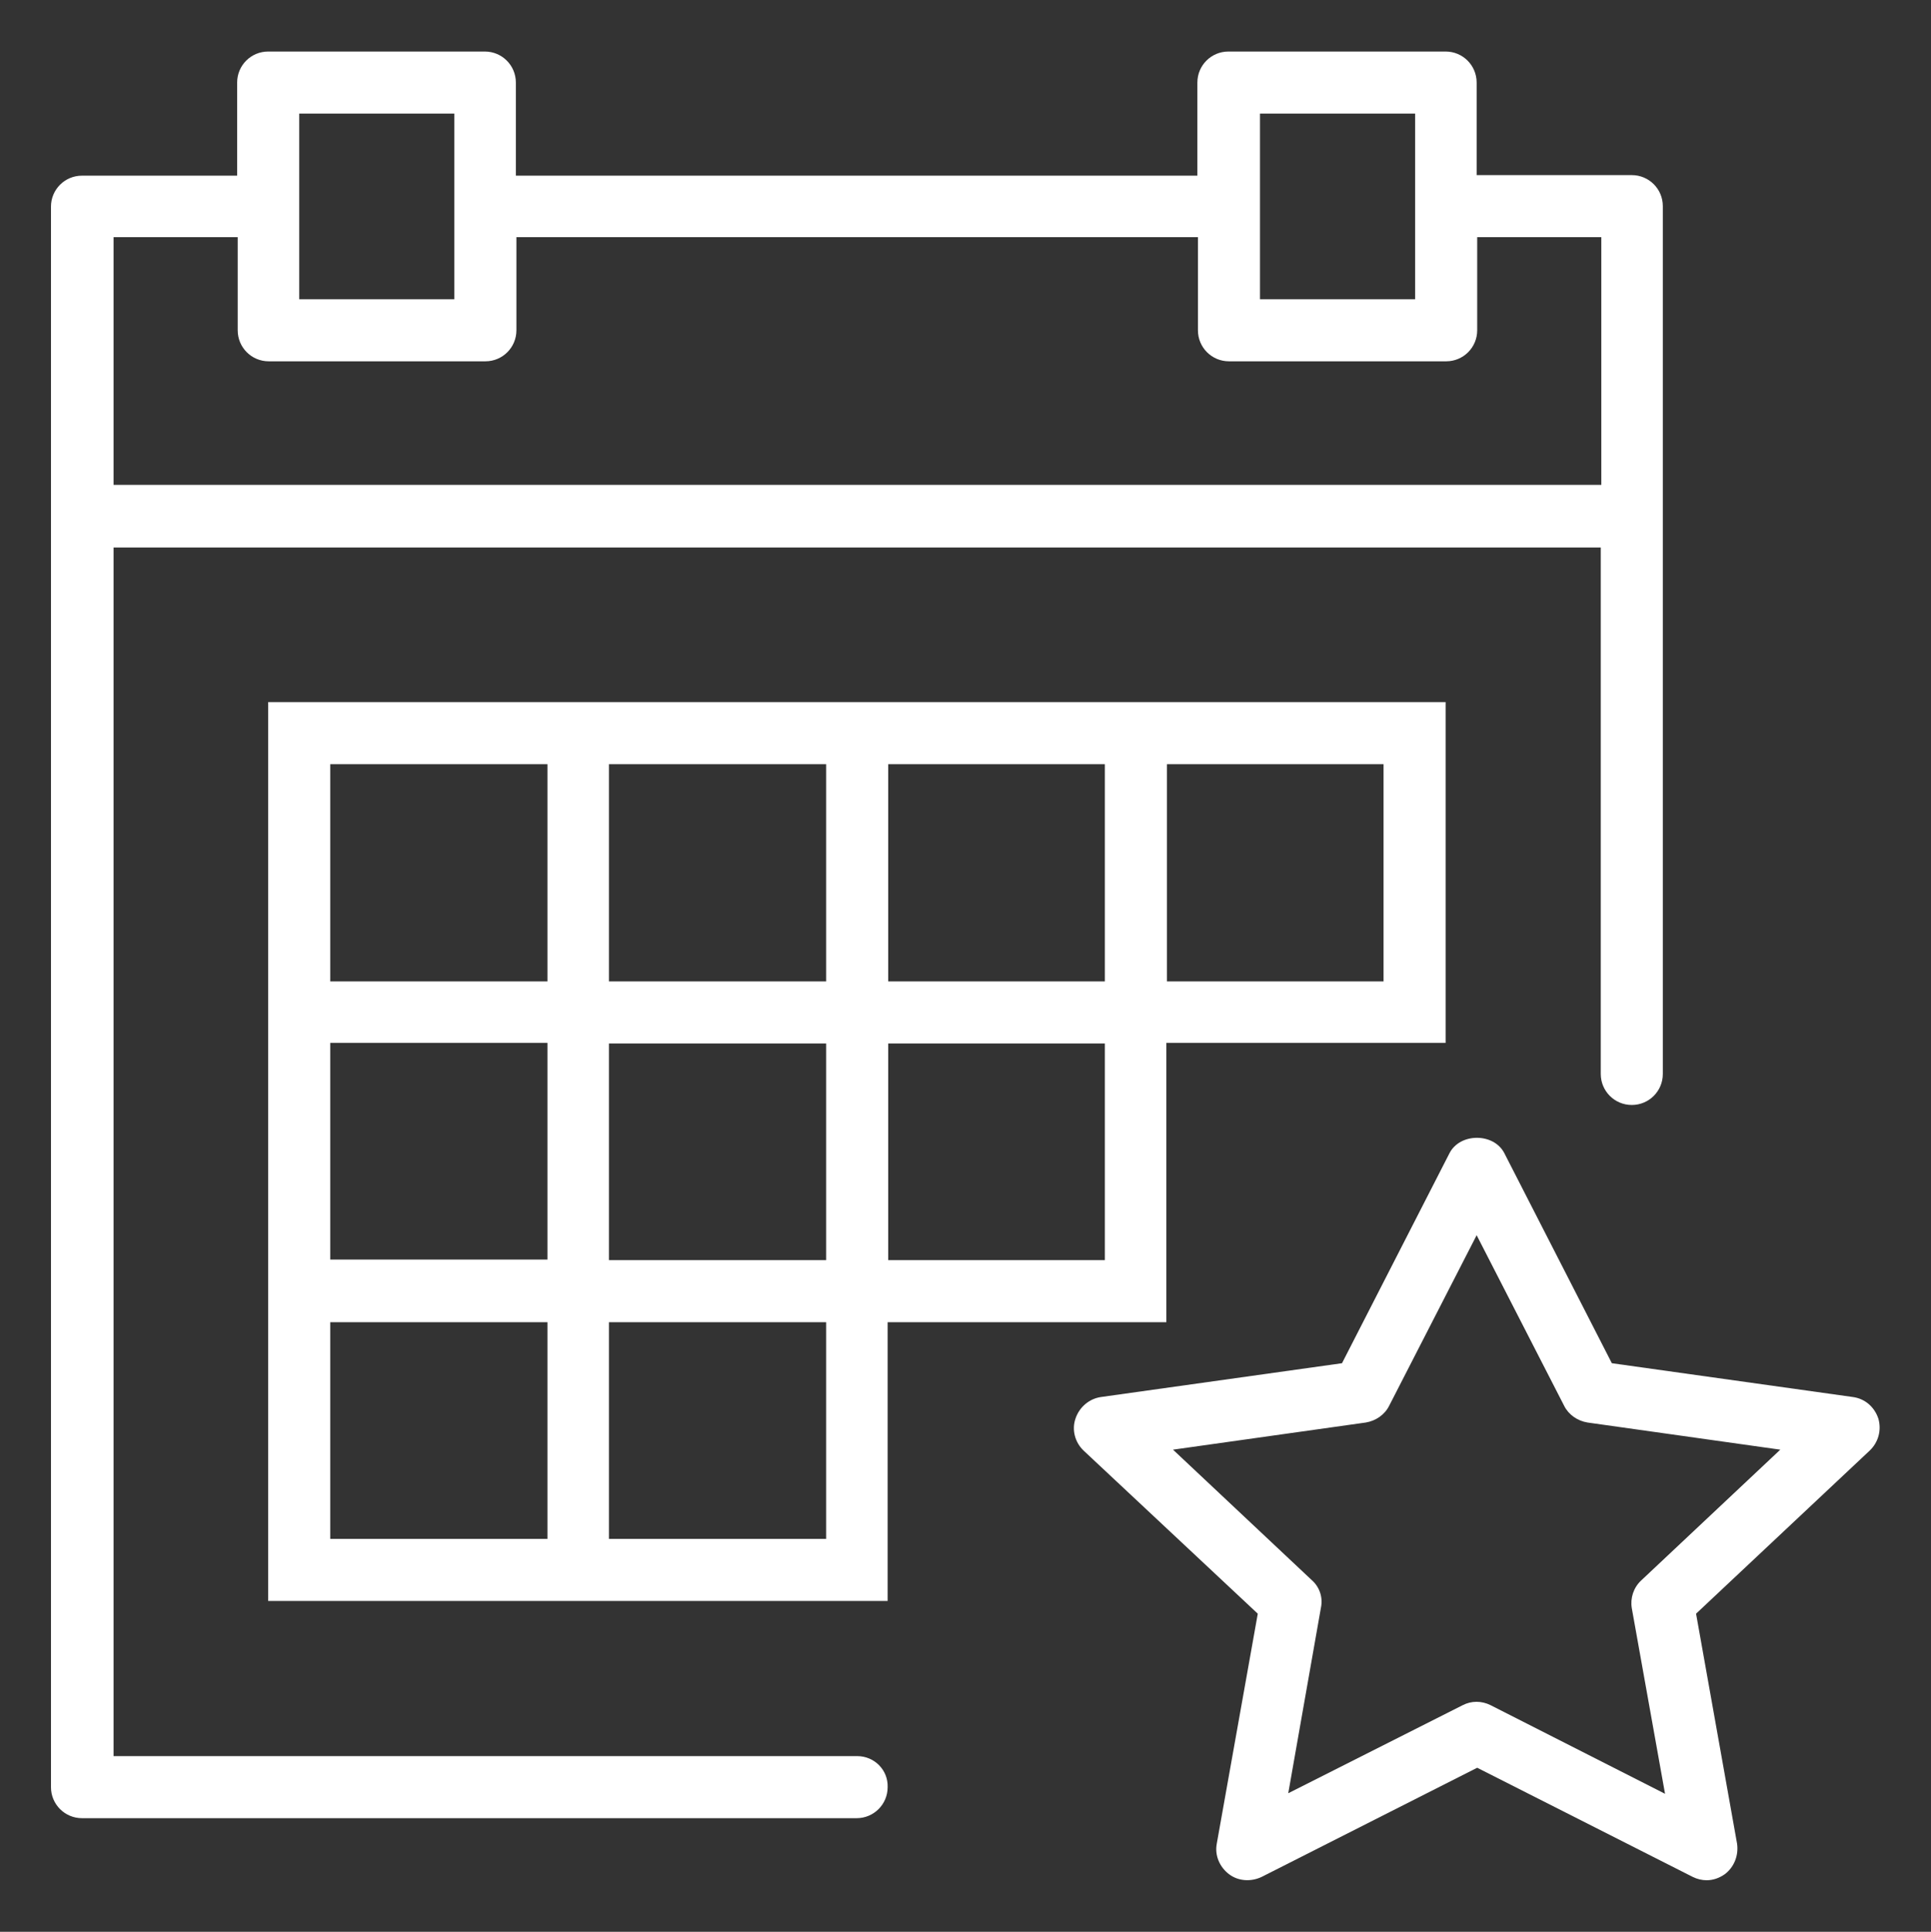 <?xml version="1.0" encoding="utf-8"?>
<!-- Generator: Adobe Illustrator 21.1.0, SVG Export Plug-In . SVG Version: 6.00 Build 0)  -->
<svg version="1.1" id="Capa_1" xmlns="http://www.w3.org/2000/svg" xmlns:xlink="http://www.w3.org/1999/xlink" x="0px" y="0px"
	 viewBox="0 0 348.5 348.6" style="enable-background:new 0 0 348.5 348.6;" xml:space="preserve">
<rect x="0" y="0" width="348.5" height="348.6" fill="#333333" stroke="none"/>
<style type="text/css">
	.st0{fill:#FFFFFF;}
</style>
<g>
	<path class="st0" d="M339,256c-0.7-2.1-2.4-3.6-4.6-3.9l-43.5-6.1l-19.4-37.9c-1.9-3.7-8-3.7-9.9,0l-19.4,37.9l-43.5,6.1
		c-2.1,0.3-3.9,1.8-4.6,3.9c-0.7,2-0.1,4.3,1.5,5.8l31.4,29.4l-7.4,41.5c-0.4,2.1,0.5,4.2,2.2,5.5c1.7,1.3,4,1.4,5.9,0.5l38.9-19.7
		l38.9,19.7c0.8,0.4,1.7,0.6,2.5,0.6c1.2,0,2.3-0.4,3.3-1.1c1.7-1.3,2.5-3.4,2.2-5.5l-7.4-41.5l31.3-29.4
		C339,260.3,339.6,258.1,339,256L339,256z M296.2,285.2c-1.4,1.3-2,3.2-1.7,5l6,33.5L269,307.7c-0.8-0.4-1.7-0.6-2.5-0.6
		c-0.9,0-1.7,0.2-2.5,0.6l-31.5,15.9l5.9-33.5c0.4-1.9-0.3-3.8-1.7-5l-25-23.5l34.8-4.9c1.8-0.3,3.4-1.4,4.2-3l15.8-30.8l15.8,30.8
		c0.8,1.6,2.4,2.7,4.2,3l34.8,4.9L296.2,285.2z M296.2,285.2"/>
	<path class="st0" d="M210.6,188.2h50.3v-61.5H48.4v162.2h111.8v-50.3h50.3V188.2z M210.6,137.9h39.1v39.2h-39.1V137.9z
		 M160.3,137.9h39.1v39.2h-39.1V137.9z M109.9,137.9h39.2v39.2h-39.2V137.9z M149.1,227.4h-39.2v-39.1h39.2V227.4z M59.6,137.9h39.2
		v39.2H59.6V137.9z M59.6,188.2h39.2v39.1H59.6V188.2z M98.8,277.7H59.6v-39.1h39.2V277.7z M149.1,277.7h-39.2v-39.1h39.2V277.7z
		 M199.4,227.4h-39.1v-39.1h39.1V227.4z M199.4,227.4"/>
	<path class="st0" d="M154.7,316.9H20.5V98.8h268.4v95c0,3.1,2.5,5.6,5.6,5.6c3.1,0,5.6-2.5,5.6-5.6V37.2c0-3.1-2.5-5.6-5.6-5.6h-28
		V14.9c0-3.1-2.5-5.6-5.6-5.6h-39.2c-3.1,0-5.6,2.5-5.6,5.6v16.8h-123V14.9c0-3.1-2.5-5.6-5.6-5.6H48.4c-3.1,0-5.6,2.5-5.6,5.6v16.8
		h-28c-3.1,0-5.6,2.5-5.6,5.6v285.2c0,3.1,2.5,5.6,5.6,5.6h139.8c3.1,0,5.6-2.5,5.6-5.6C160.3,319.4,157.8,316.9,154.7,316.9
		L154.7,316.9z M227.4,20.5h28V54h-28V20.5z M54,20.5h28V54H54V20.5z M20.5,42.8h22.4v16.8c0,3.1,2.5,5.6,5.6,5.6h39.1
		c3.1,0,5.6-2.5,5.6-5.6V42.8h123v16.8c0,3.1,2.5,5.6,5.6,5.6h39.2c3.1,0,5.6-2.5,5.6-5.6V42.8h22.4v44.7H20.5V42.8z M20.5,42.8"/>
</g>
</svg>
